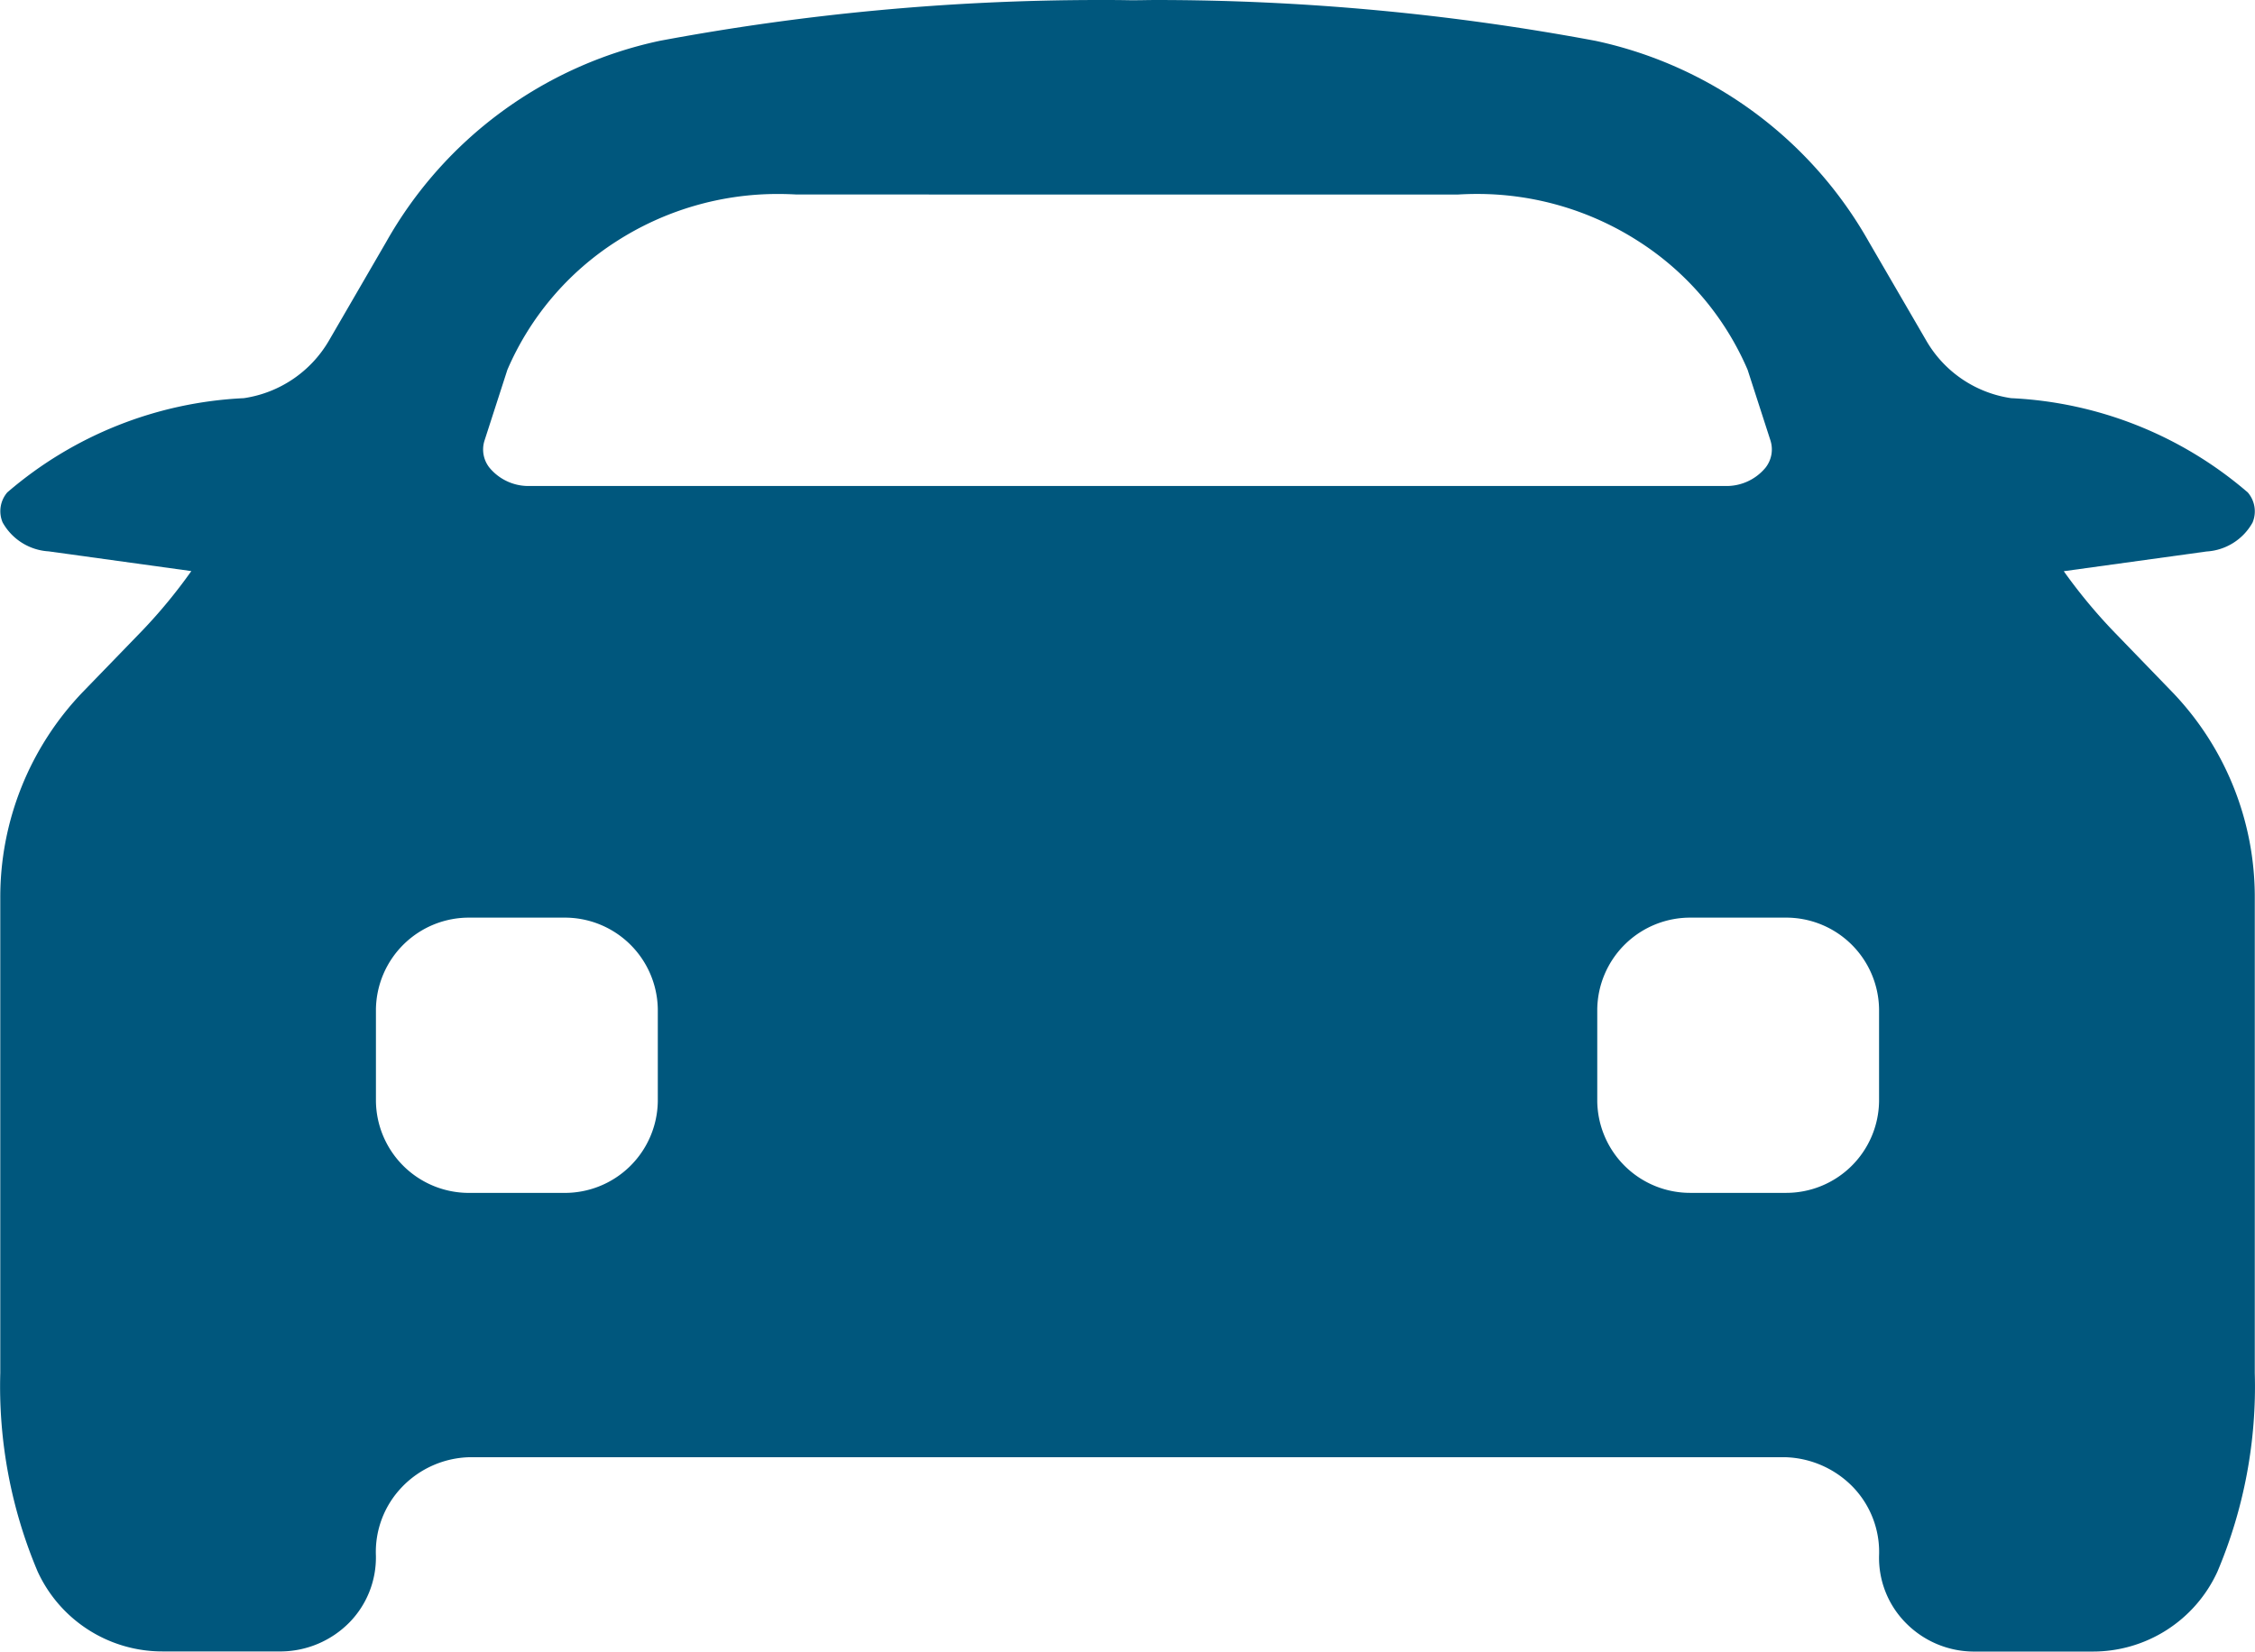 <svg id="noun_Car_2664292" xmlns="http://www.w3.org/2000/svg" width="72.473" height="53.094" viewBox="0 0 72.473 53.094">
  <g id="noun_Car_2664292-2" data-name="noun_Car_2664292" transform="translate(0 0)">
    <path id="Shape" d="M67.242,53.094H63.41a3.078,3.078,0,0,1-2.167-.928,2.973,2.973,0,0,1-.852-2.156,3.013,3.013,0,0,0-.834-2.2,3.158,3.158,0,0,0-2.188-.964H15.1a3.111,3.111,0,0,0-2.185.964,3.009,3.009,0,0,0-.834,2.2,2.986,2.986,0,0,1-.855,2.152,3.123,3.123,0,0,1-2.167.928H5.235a4.411,4.411,0,0,1-4.026-2.57,15.3,15.3,0,0,1-1.2-6.385V28.871a9.522,9.522,0,0,1,2.654-6.627l1.909-1.971a16.887,16.887,0,0,0,1.577-1.914l-4.585-.634a1.818,1.818,0,0,1-1.48-.931.926.926,0,0,1,.151-.965A12.547,12.547,0,0,1,7.839,12.8a3.806,3.806,0,0,0,2.739-1.861l1.838-3.168A13.272,13.272,0,0,1,21.2,1.313,76.794,76.794,0,0,1,35.307,0c.31,0,.623,0,.931.006S36.86,0,37.168,0A76.813,76.813,0,0,1,51.28,1.313a13.273,13.273,0,0,1,8.779,6.455L61.9,10.936A3.781,3.781,0,0,0,64.634,12.8a12.541,12.541,0,0,1,7.608,3.032.932.932,0,0,1,.153.966,1.815,1.815,0,0,1-1.478.931l-4.59.634a17.269,17.269,0,0,0,1.581,1.914l1.906,1.971a9.508,9.508,0,0,1,2.652,6.627V44.139a15.275,15.275,0,0,1-1.2,6.385A4.4,4.4,0,0,1,67.242,53.094ZM54.351,29.5a2.986,2.986,0,0,0-3.017,2.948V35.4a2.986,2.986,0,0,0,3.017,2.948h3.023A2.986,2.986,0,0,0,60.391,35.4V32.448A2.986,2.986,0,0,0,57.374,29.5Zm-39.25,0a2.988,2.988,0,0,0-3.019,2.948V35.4A2.988,2.988,0,0,0,15.1,38.349h3.022A2.988,2.988,0,0,0,21.141,35.4V32.448A2.988,2.988,0,0,0,18.122,29.5ZM25.007,6.236a9.572,9.572,0,0,0-5.214,1.535,9.228,9.228,0,0,0-3.486,4.116l-.735,2.275a.94.94,0,0,0,.159.873,1.627,1.627,0,0,0,1.315.588H55.428a1.627,1.627,0,0,0,1.313-.587.949.949,0,0,0,.16-.874l-.735-2.275A9.219,9.219,0,0,0,52.68,7.77a9.571,9.571,0,0,0-5.214-1.535c-.2,0-.4.006-.6.018H25.6C25.406,6.242,25.205,6.236,25.007,6.236Z" transform="translate(0 0)" fill="#00577d"/>
  </g>
</svg>
